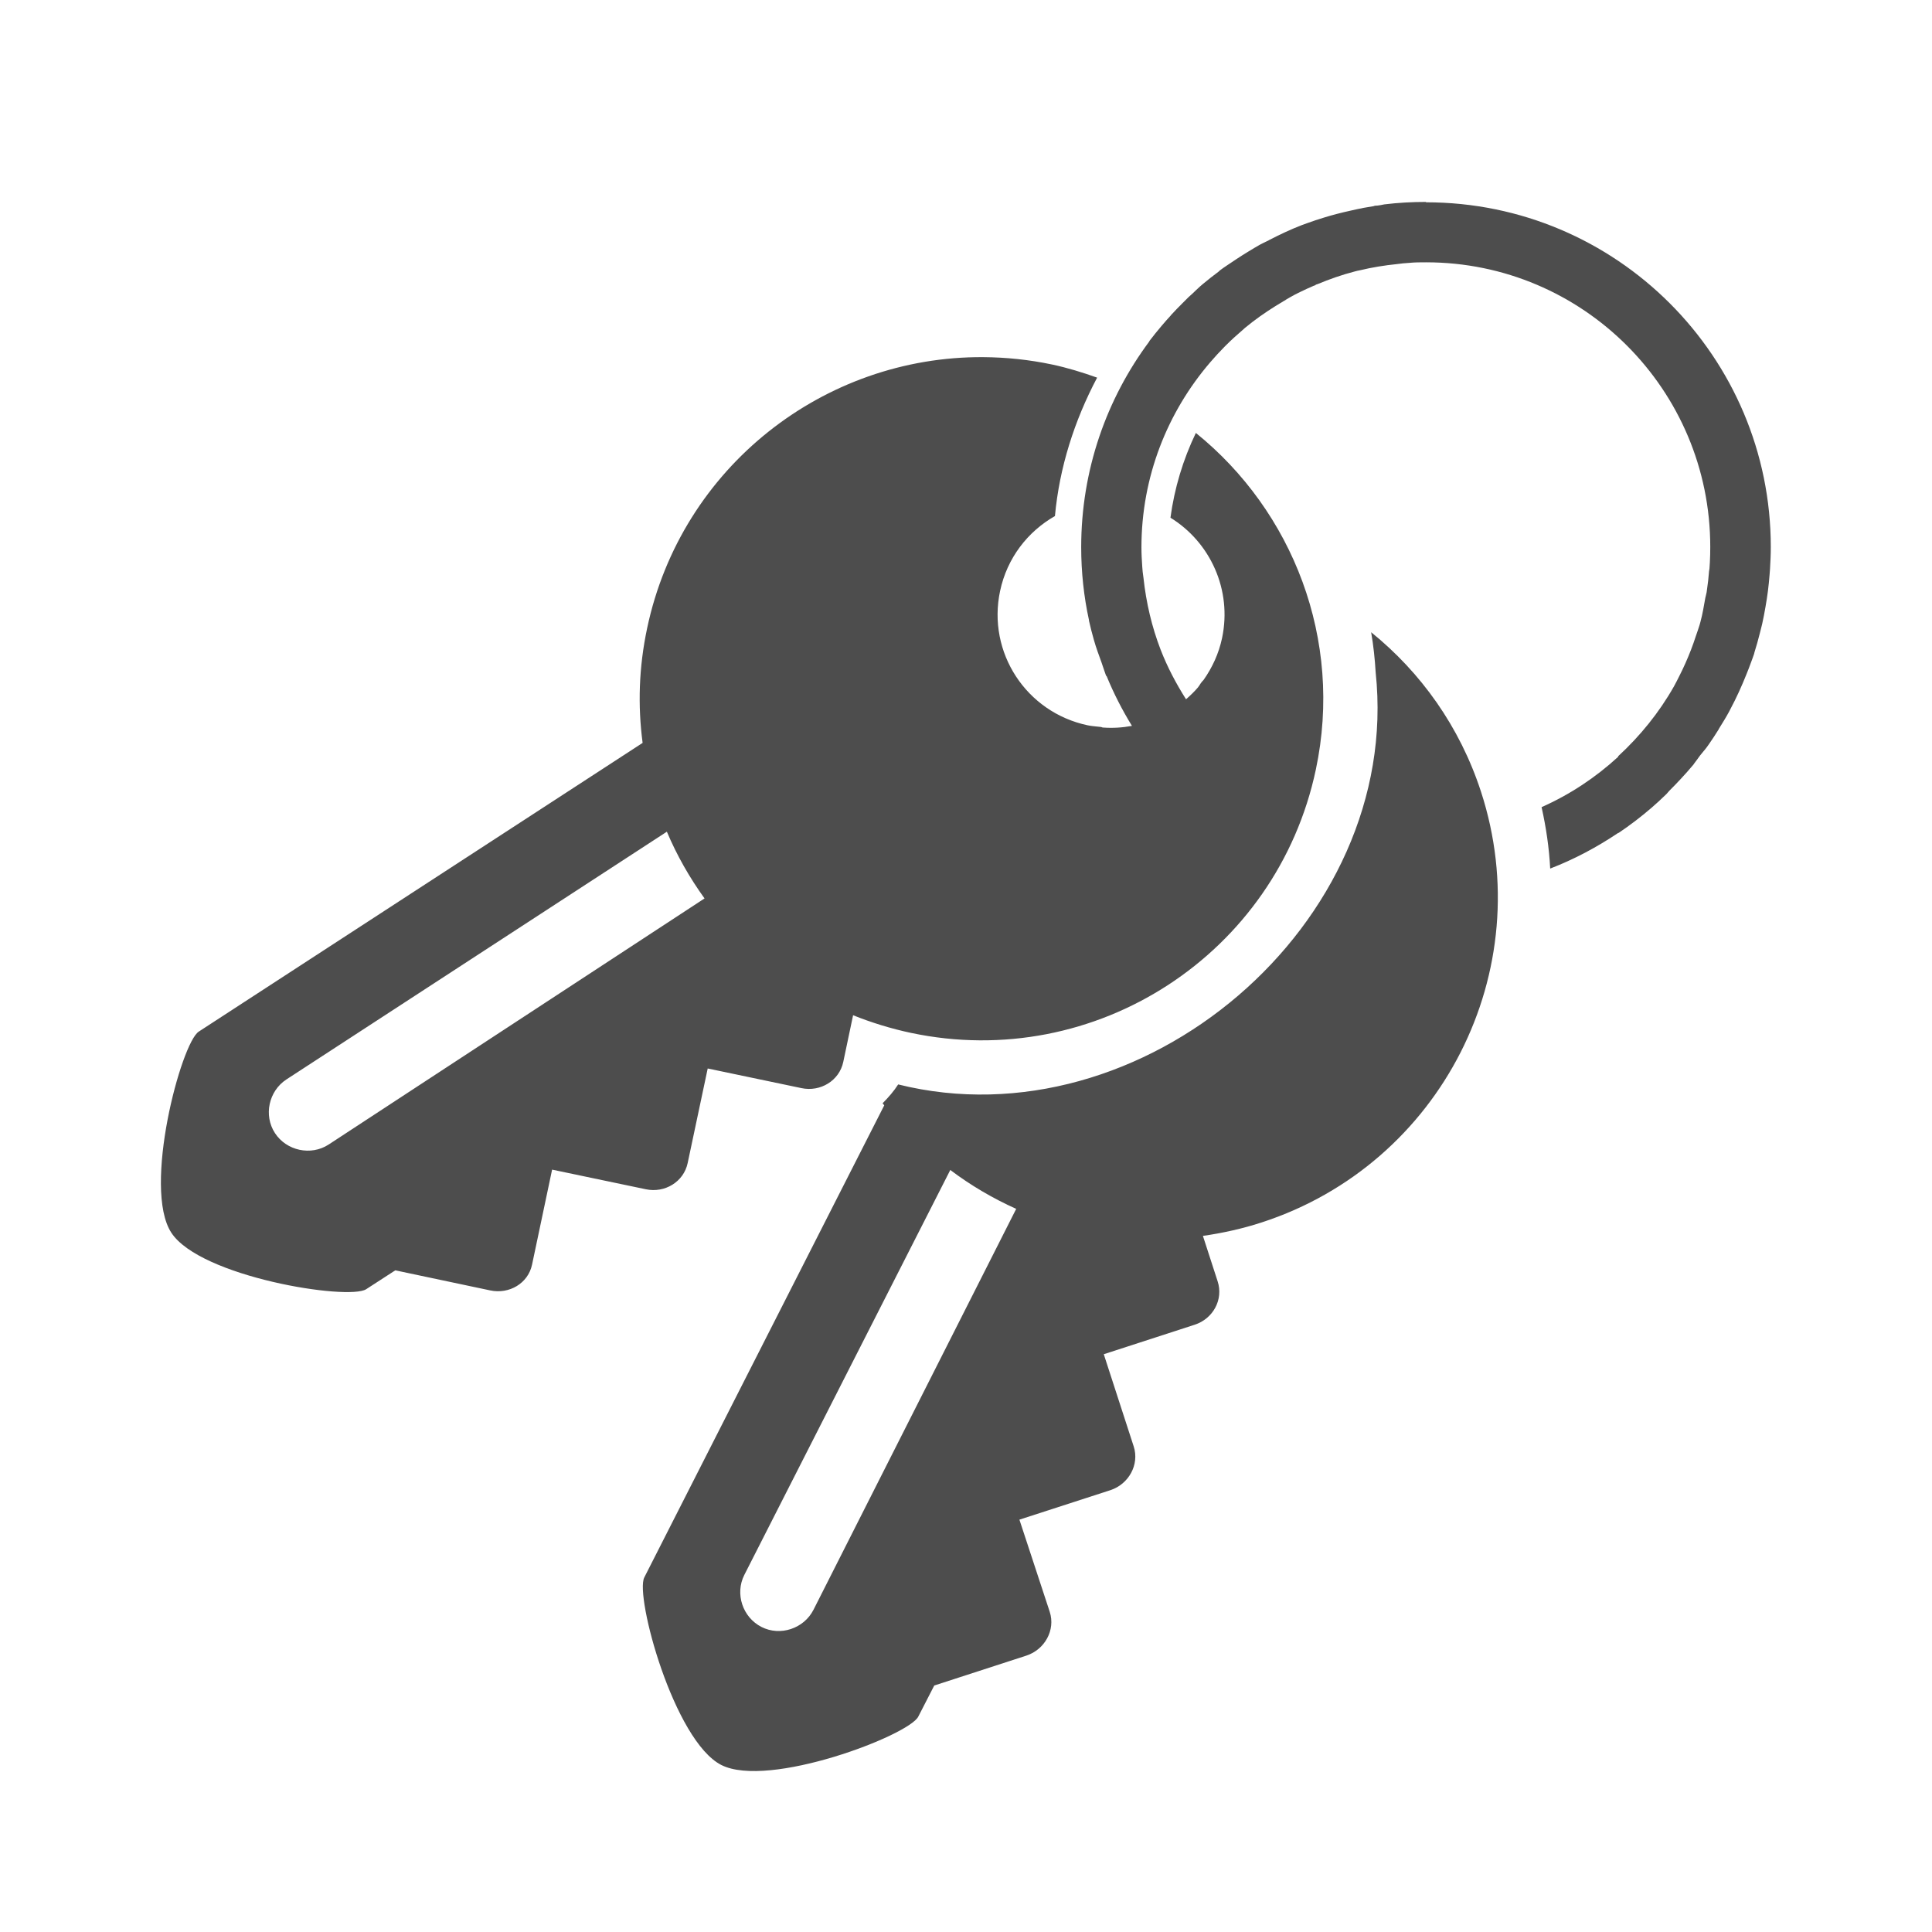 <?xml version="1.0" encoding="UTF-8" standalone="no"?>
<!-- Created with Inkscape (http://www.inkscape.org/) -->

<svg
   xmlns:dc="http://purl.org/dc/elements/1.1/"
   xmlns:cc="http://creativecommons.org/ns#"
   xmlns:rdf="http://www.w3.org/1999/02/22-rdf-syntax-ns#"
   xmlns:svg="http://www.w3.org/2000/svg"
   xmlns="http://www.w3.org/2000/svg"
   xmlns:xlink="http://www.w3.org/1999/xlink"
   xmlns:sodipodi="http://sodipodi.sourceforge.net/DTD/sodipodi-0.dtd"
   xmlns:inkscape="http://www.inkscape.org/namespaces/inkscape"
   width="48"
   height="48"
   id="svg2"
   version="1.1"
   inkscape:version="0.48.5 r10040"
   sodipodi:docname="keepassx.svg">
  <defs
     id="defs4">
    <linearGradient
       id="linearGradient4062-2">
      <stop
         id="stop4064-1"
         style="stop-color:#206520;stop-opacity:1"
         offset="0" />
      <stop
         id="stop4066-6"
         style="stop-color:#5a9d35;stop-opacity:1"
         offset="1" />
    </linearGradient>
    <linearGradient
       id="linearGradient3714-58">
      <stop
         id="stop3716-9"
         style="stop-color:#d7d7d7;stop-opacity:1"
         offset="0" />
      <stop
         id="stop3718-57"
         style="stop-color:#c8c8c8;stop-opacity:1"
         offset="1" />
    </linearGradient>
    <linearGradient
       id="linearGradient3790-2">
      <stop
         id="stop3792-7"
         style="stop-color:#969696;stop-opacity:1"
         offset="0" />
      <stop
         id="stop3794-4"
         style="stop-color:#ffffff;stop-opacity:0.791"
         offset="1" />
    </linearGradient>
    <linearGradient
       id="linearGradient3813">
      <stop
         id="stop3815-41"
         style="stop-color:#666666;stop-opacity:1"
         offset="0" />
      <stop
         id="stop3817-0"
         style="stop-color:#666666;stop-opacity:0"
         offset="1" />
    </linearGradient>
    <linearGradient
       x1="48"
       y1="72"
       x2="48"
       y2="24"
       id="linearGradient3149-3"
       xlink:href="#linearGradient3714-58"
       gradientUnits="userSpaceOnUse"
       gradientTransform="translate(4,-4)" />
    <linearGradient
       id="linearGradient10286">
      <stop
         id="stop10288"
         style="stop-color:#d7d7d7;stop-opacity:1"
         offset="0" />
      <stop
         id="stop10290"
         style="stop-color:#c8c8c8;stop-opacity:1"
         offset="1" />
    </linearGradient>
    <radialGradient
       cx="57"
       cy="37"
       r="15"
       fx="57"
       fy="37"
       id="radialGradient3827"
       xlink:href="#linearGradient3737-24"
       gradientUnits="userSpaceOnUse"
       gradientTransform="matrix(1.2,7.0502532e-8,-6.070424e-8,1.033,-7.4,-5.229)" />
    <linearGradient
       id="linearGradient3737-24">
      <stop
         id="stop3739-60"
         style="stop-color:#ffffff;stop-opacity:1"
         offset="0" />
      <stop
         id="stop3741-48"
         style="stop-color:#ffffff;stop-opacity:0"
         offset="1" />
    </linearGradient>
    <linearGradient
       x1="62.823"
       y1="53.023"
       x2="62.823"
       y2="22.999"
       id="linearGradient3742-9"
       xlink:href="#linearGradient3749"
       gradientUnits="userSpaceOnUse"
       gradientTransform="matrix(1,0,0,-1,4,66)" />
    <linearGradient
       id="linearGradient3749">
      <stop
         id="stop3751-6"
         style="stop-color:#000000;stop-opacity:0.527"
         offset="0" />
      <stop
         id="stop3757-75"
         style="stop-color:#7f7f7f;stop-opacity:0"
         offset="0.5" />
      <stop
         id="stop3753-9"
         style="stop-color:#ffffff;stop-opacity:1"
         offset="1" />
    </linearGradient>
    <linearGradient
       x1="59"
       y1="32"
       x2="69.188"
       y2="32"
       id="linearGradient3755-1"
       xlink:href="#linearGradient3749"
       gradientUnits="userSpaceOnUse"
       gradientTransform="matrix(0.259,0.966,-0.966,0.259,82.415,-42.192)" />
    <linearGradient
       id="linearGradient10302">
      <stop
         id="stop10304"
         style="stop-color:#000000;stop-opacity:0.527"
         offset="0" />
      <stop
         id="stop10306"
         style="stop-color:#7f7f7f;stop-opacity:0"
         offset="0.5" />
      <stop
         id="stop10308"
         style="stop-color:#ffffff;stop-opacity:1"
         offset="1" />
    </linearGradient>
    <linearGradient
       inkscape:collect="always"
       xlink:href="#linearGradient3714-58"
       id="linearGradient3128"
       gradientUnits="userSpaceOnUse"
       gradientTransform="matrix(0.483,0,0,0.483,-56.901,999.295)"
       x1="48"
       y1="72"
       x2="48"
       y2="24" />
    <linearGradient
       inkscape:collect="always"
       xlink:href="#linearGradient3714-58"
       id="linearGradient3147"
       gradientUnits="userSpaceOnUse"
       gradientTransform="matrix(0.483,0,0,0.483,-56.901,999.295)"
       x1="48"
       y1="72"
       x2="48"
       y2="24" />
    <linearGradient
       inkscape:collect="always"
       xlink:href="#linearGradient3714-58"
       id="linearGradient3934"
       gradientUnits="userSpaceOnUse"
       gradientTransform="matrix(0.483,0,0,0.483,-56.901,999.295)"
       x1="48"
       y1="72"
       x2="48"
       y2="24" />
    <linearGradient
       inkscape:collect="always"
       xlink:href="#linearGradient3714-58"
       id="linearGradient3936"
       gradientUnits="userSpaceOnUse"
       gradientTransform="matrix(0.483,0,0,0.483,-56.901,999.295)"
       x1="48"
       y1="72"
       x2="48"
       y2="24" />
  </defs>
  <sodipodi:namedview
     id="base"
     pagecolor="#ffffff"
     bordercolor="#666666"
     borderopacity="1.0"
     inkscape:pageopacity="0.0"
     inkscape:pageshadow="2"
     inkscape:zoom="8.0625004"
     inkscape:cx="-45.607406"
     inkscape:cy="34.006043"
     inkscape:document-units="px"
     inkscape:current-layer="layer1"
     showgrid="false"
     inkscape:window-width="1920"
     inkscape:window-height="988"
     inkscape:window-x="-3"
     inkscape:window-y="26"
     inkscape:window-maximized="1"
     showguides="true">
    <sodipodi:guide
       position="4,44"
       orientation="40,0"
       id="guide4083" />
    <sodipodi:guide
       position="4,4"
       orientation="0,40"
       id="guide4085" />
    <sodipodi:guide
       position="44,4"
       orientation="-40,0"
       id="guide4087" />
    <sodipodi:guide
       position="44,44"
       orientation="0,-40"
       id="guide4089" />
    <sodipodi:guide
       position="9,39"
       orientation="30,0"
       id="guide4115" />
    <sodipodi:guide
       position="9,9"
       orientation="0,30"
       id="guide4117" />
    <sodipodi:guide
       position="39,9"
       orientation="-30,0"
       id="guide4119" />
    <sodipodi:guide
       position="39,39"
       orientation="0,-30"
       id="guide4121" />
    <sodipodi:guide
       position="14,34"
       orientation="20,0"
       id="guide4125" />
    <sodipodi:guide
       position="14,14"
       orientation="0,20"
       id="guide4127" />
    <sodipodi:guide
       position="34,14"
       orientation="-20,0"
       id="guide4129" />
    <sodipodi:guide
       position="34,34"
       orientation="0,-20"
       id="guide4131" />
  </sodipodi:namedview>
  <g
     inkscape:label="Capa 1"
     inkscape:groupmode="layer"
     id="layer1"
     transform="translate(0,-1004.362)">
    <path
       style="fill:#4d4d4d;fill-opacity:1"
       inkscape:connector-curvature="0"
       d="m 35.43,1009.379 c -0.352,0 -0.697,0.019 -1.038,0.061 -0.058,0.014 -0.115,0.022 -0.173,0.03 -0.03,0 -0.061,0 -0.092,0.014 -0.081,0.014 -0.164,0.026 -0.244,0.041 -0.113,0.021 -0.224,0.047 -0.336,0.072 -0.223,0.049 -0.445,0.106 -0.661,0.173 -0.134,0.041 -0.266,0.084 -0.397,0.132 -0.048,0.018 -0.095,0.033 -0.142,0.051 -0.283,0.109 -0.557,0.239 -0.824,0.377 -0.014,0.014 -0.027,0.014 -0.041,0.021 -0.06,0.032 -0.124,0.059 -0.183,0.092 -0.093,0.051 -0.184,0.109 -0.275,0.163 -0.103,0.062 -0.205,0.127 -0.305,0.193 -0.02,0.014 -0.041,0.028 -0.061,0.041 -0.12,0.081 -0.24,0.157 -0.356,0.244 -0.011,0.014 -0.019,0.022 -0.031,0.03 -0.131,0.099 -0.262,0.199 -0.387,0.305 -0.024,0.021 -0.047,0.04 -0.071,0.061 -0.064,0.055 -0.121,0.116 -0.183,0.173 -0.034,0.032 -0.068,0.059 -0.102,0.092 -0.052,0.05 -0.102,0.102 -0.153,0.153 -0.093,0.094 -0.186,0.187 -0.275,0.285 -0.003,0 -0.007,0 -0.01,0.014 -0.079,0.087 -0.159,0.174 -0.234,0.265 -0.1,0.12 -0.201,0.241 -0.295,0.366 -0.004,0 -0.005,0.015 -0.01,0.021 -1.061,1.426 -1.689,3.194 -1.689,5.107 0,0.621 0.066,1.228 0.193,1.811 5.09e-4,0 -4.95e-4,0 0,0.014 0.035,0.162 0.078,0.32 0.122,0.478 0.054,0.195 0.126,0.382 0.193,0.57 0.011,0.03 0.019,0.061 0.031,0.092 0.029,0.077 0.051,0.158 0.081,0.234 0.003,0 0.007,0 0.01,0 0.176,0.432 0.39,0.848 0.631,1.241 -0.235,0.044 -0.476,0.059 -0.722,0.041 -0.017,0 -0.034,-0.014 -0.051,-0.014 -0.108,-0.014 -0.217,-0.018 -0.326,-0.041 -1.528,-0.323 -2.501,-1.809 -2.177,-3.337 0.174,-0.822 0.687,-1.476 1.363,-1.862 0.11,-1.205 0.483,-2.371 1.048,-3.439 -0.362,-0.129 -0.733,-0.244 -1.119,-0.326 -0.573,-0.121 -1.145,-0.179 -1.709,-0.183 -3.948,-0.026 -7.504,2.722 -8.352,6.735 -0.206,0.972 -0.235,1.917 -0.112,2.849 l -11.028,7.173 c -0.439,0.286 -1.4,3.891 -0.682,4.995 0.718,1.103 4.403,1.691 4.843,1.404 l 0.722,-0.468 2.36,0.499 c 0.469,0.099 0.939,-0.173 1.038,-0.641 l 0.498,-2.36 2.33,0.488 c 0.469,0.099 0.939,-0.183 1.038,-0.651 l 0.498,-2.35 2.33,0.488 c 0.469,0.099 0.939,-0.183 1.038,-0.651 l 0.244,-1.16 c 0.452,0.182 0.941,0.333 1.435,0.438 4.587,0.971 9.091,-1.956 10.062,-6.542 0.684,-3.232 -0.576,-6.421 -2.981,-8.363 -0.319,0.663 -0.534,1.379 -0.631,2.106 0.987,0.608 1.536,1.791 1.282,2.991 -0.082,0.387 -0.245,0.735 -0.458,1.038 -0.055,0.056 -0.091,0.11 -0.122,0.163 -0.003,0 -0.008,0 -0.01,0.014 -0.093,0.111 -0.197,0.21 -0.305,0.305 -0.246,-0.387 -0.463,-0.798 -0.631,-1.231 -0.218,-0.565 -0.36,-1.167 -0.427,-1.79 -0.005,-0.051 -0.016,-0.102 -0.02,-0.153 -0.003,-0.041 -0.007,-0.081 -0.01,-0.122 -0.011,-0.16 -0.02,-0.316 -0.02,-0.478 0,-1.756 0.647,-3.361 1.709,-4.598 0.114,-0.133 0.232,-0.262 0.356,-0.387 0.014,-0.014 0.027,-0.027 0.041,-0.041 0.124,-0.124 0.254,-0.242 0.387,-0.356 0.028,-0.023 0.053,-0.048 0.081,-0.072 0.239,-0.198 0.489,-0.374 0.753,-0.539 0.077,-0.048 0.155,-0.096 0.234,-0.142 0.007,0 0.014,0 0.02,-0.014 0.078,-0.044 0.154,-0.091 0.234,-0.132 0.039,-0.021 0.082,-0.041 0.122,-0.061 0.116,-0.058 0.236,-0.111 0.356,-0.163 0.01,0 0.021,0 0.031,-0.014 0.017,-0.014 0.034,-0.014 0.051,-0.021 0.299,-0.124 0.608,-0.233 0.926,-0.315 0.043,-0.014 0.089,-0.021 0.132,-0.03 0.298,-0.072 0.604,-0.121 0.916,-0.153 0.102,-0.014 0.202,-0.025 0.305,-0.03 0.139,-0.014 0.276,-0.014 0.417,-0.014 3.902,0 7.061,3.168 7.061,7.071 0,0.129 -0.003,0.26 -0.01,0.387 -0.003,0.051 -0.007,0.102 -0.01,0.153 -0.001,0.021 -0.008,0.04 -0.01,0.061 -0.012,0.156 -0.028,0.305 -0.051,0.458 -0.004,0.023 -0.007,0.047 -0.01,0.071 -0.007,0.044 -0.023,0.088 -0.031,0.132 -0.036,0.2 -0.069,0.406 -0.122,0.6 -0.007,0.023 -0.014,0.048 -0.02,0.072 -0.027,0.093 -0.061,0.183 -0.092,0.275 -0.038,0.117 -0.078,0.232 -0.122,0.346 -0.088,0.226 -0.185,0.447 -0.295,0.661 -0.043,0.085 -0.085,0.171 -0.132,0.254 -0.367,0.648 -0.839,1.229 -1.383,1.73 v 0.014 c -0.559,0.513 -1.199,0.939 -1.903,1.251 0.112,0.501 0.188,1.014 0.214,1.526 0.599,-0.23 1.164,-0.533 1.689,-0.885 0.003,0 0.008,0 0.01,0 0.284,-0.191 0.555,-0.398 0.814,-0.621 0.062,-0.054 0.122,-0.107 0.183,-0.163 0.066,-0.06 0.129,-0.121 0.193,-0.183 0.026,-0.025 0.046,-0.056 0.071,-0.081 0.098,-0.098 0.192,-0.193 0.285,-0.295 0.108,-0.118 0.214,-0.233 0.315,-0.356 0.008,-0.014 0.012,-0.021 0.02,-0.03 0.05,-0.062 0.094,-0.129 0.142,-0.193 0.055,-0.073 0.12,-0.14 0.173,-0.214 0.017,-0.023 0.034,-0.047 0.051,-0.072 0.082,-0.117 0.158,-0.235 0.234,-0.356 0.004,0 0.005,-0.014 0.01,-0.021 0.088,-0.141 0.175,-0.281 0.254,-0.427 0.011,-0.019 0.02,-0.041 0.031,-0.06 0.152,-0.284 0.287,-0.583 0.407,-0.885 0.035,-0.088 0.07,-0.175 0.102,-0.265 0.027,-0.076 0.056,-0.147 0.081,-0.224 0.004,-0.014 0.005,-0.028 0.01,-0.041 0.049,-0.153 0.092,-0.311 0.132,-0.468 0.014,-0.054 0.028,-0.109 0.041,-0.163 0.007,-0.028 0.014,-0.054 0.02,-0.081 0.031,-0.138 0.057,-0.278 0.081,-0.417 0.023,-0.132 0.044,-0.263 0.061,-0.397 0.017,-0.135 0.03,-0.27 0.041,-0.407 0.003,-0.044 0.007,-0.089 0.01,-0.132 0.011,-0.182 0.02,-0.364 0.02,-0.55 0,-4.73 -3.837,-8.566 -8.566,-8.566 m -1.363,10.683 c 0.057,0.329 0.092,0.66 0.112,0.997 0.666,6.253 -5.816,11.743 -11.863,10.236 -0.107,0.168 -0.242,0.322 -0.387,0.468 0.012,0.018 0.027,0.033 0.041,0.051 l -5.962,11.73 c -0.238,0.467 0.739,4.061 1.913,4.659 1.174,0.596 4.655,-0.732 4.894,-1.201 l 0.397,-0.773 2.289,-0.743 c 0.455,-0.149 0.728,-0.634 0.58,-1.089 l -0.753,-2.289 2.259,-0.732 c 0.455,-0.148 0.728,-0.634 0.58,-1.089 l -0.743,-2.289 2.259,-0.733 c 0.456,-0.148 0.718,-0.624 0.57,-1.078 l -0.366,-1.129 c 0.483,-0.069 0.986,-0.179 1.465,-0.336 4.458,-1.453 6.895,-6.247 5.443,-10.703 -0.527,-1.617 -1.496,-2.962 -2.727,-3.958 m -17.499,4.955 c 0.249,0.589 0.563,1.14 0.936,1.658 l -9.34,6.115 c -0.439,0.286 -1.047,0.154 -1.333,-0.285 -0.287,-0.441 -0.154,-1.046 0.285,-1.333 l 9.452,-6.155 m 7.041,8.404 c 0.51,0.385 1.057,0.705 1.638,0.967 l -5.036,9.96 c -0.237,0.467 -0.825,0.665 -1.292,0.427 -0.468,-0.238 -0.664,-0.824 -0.427,-1.292 l 5.118,-10.062"
       id="path496" />
  </g>
</svg>
